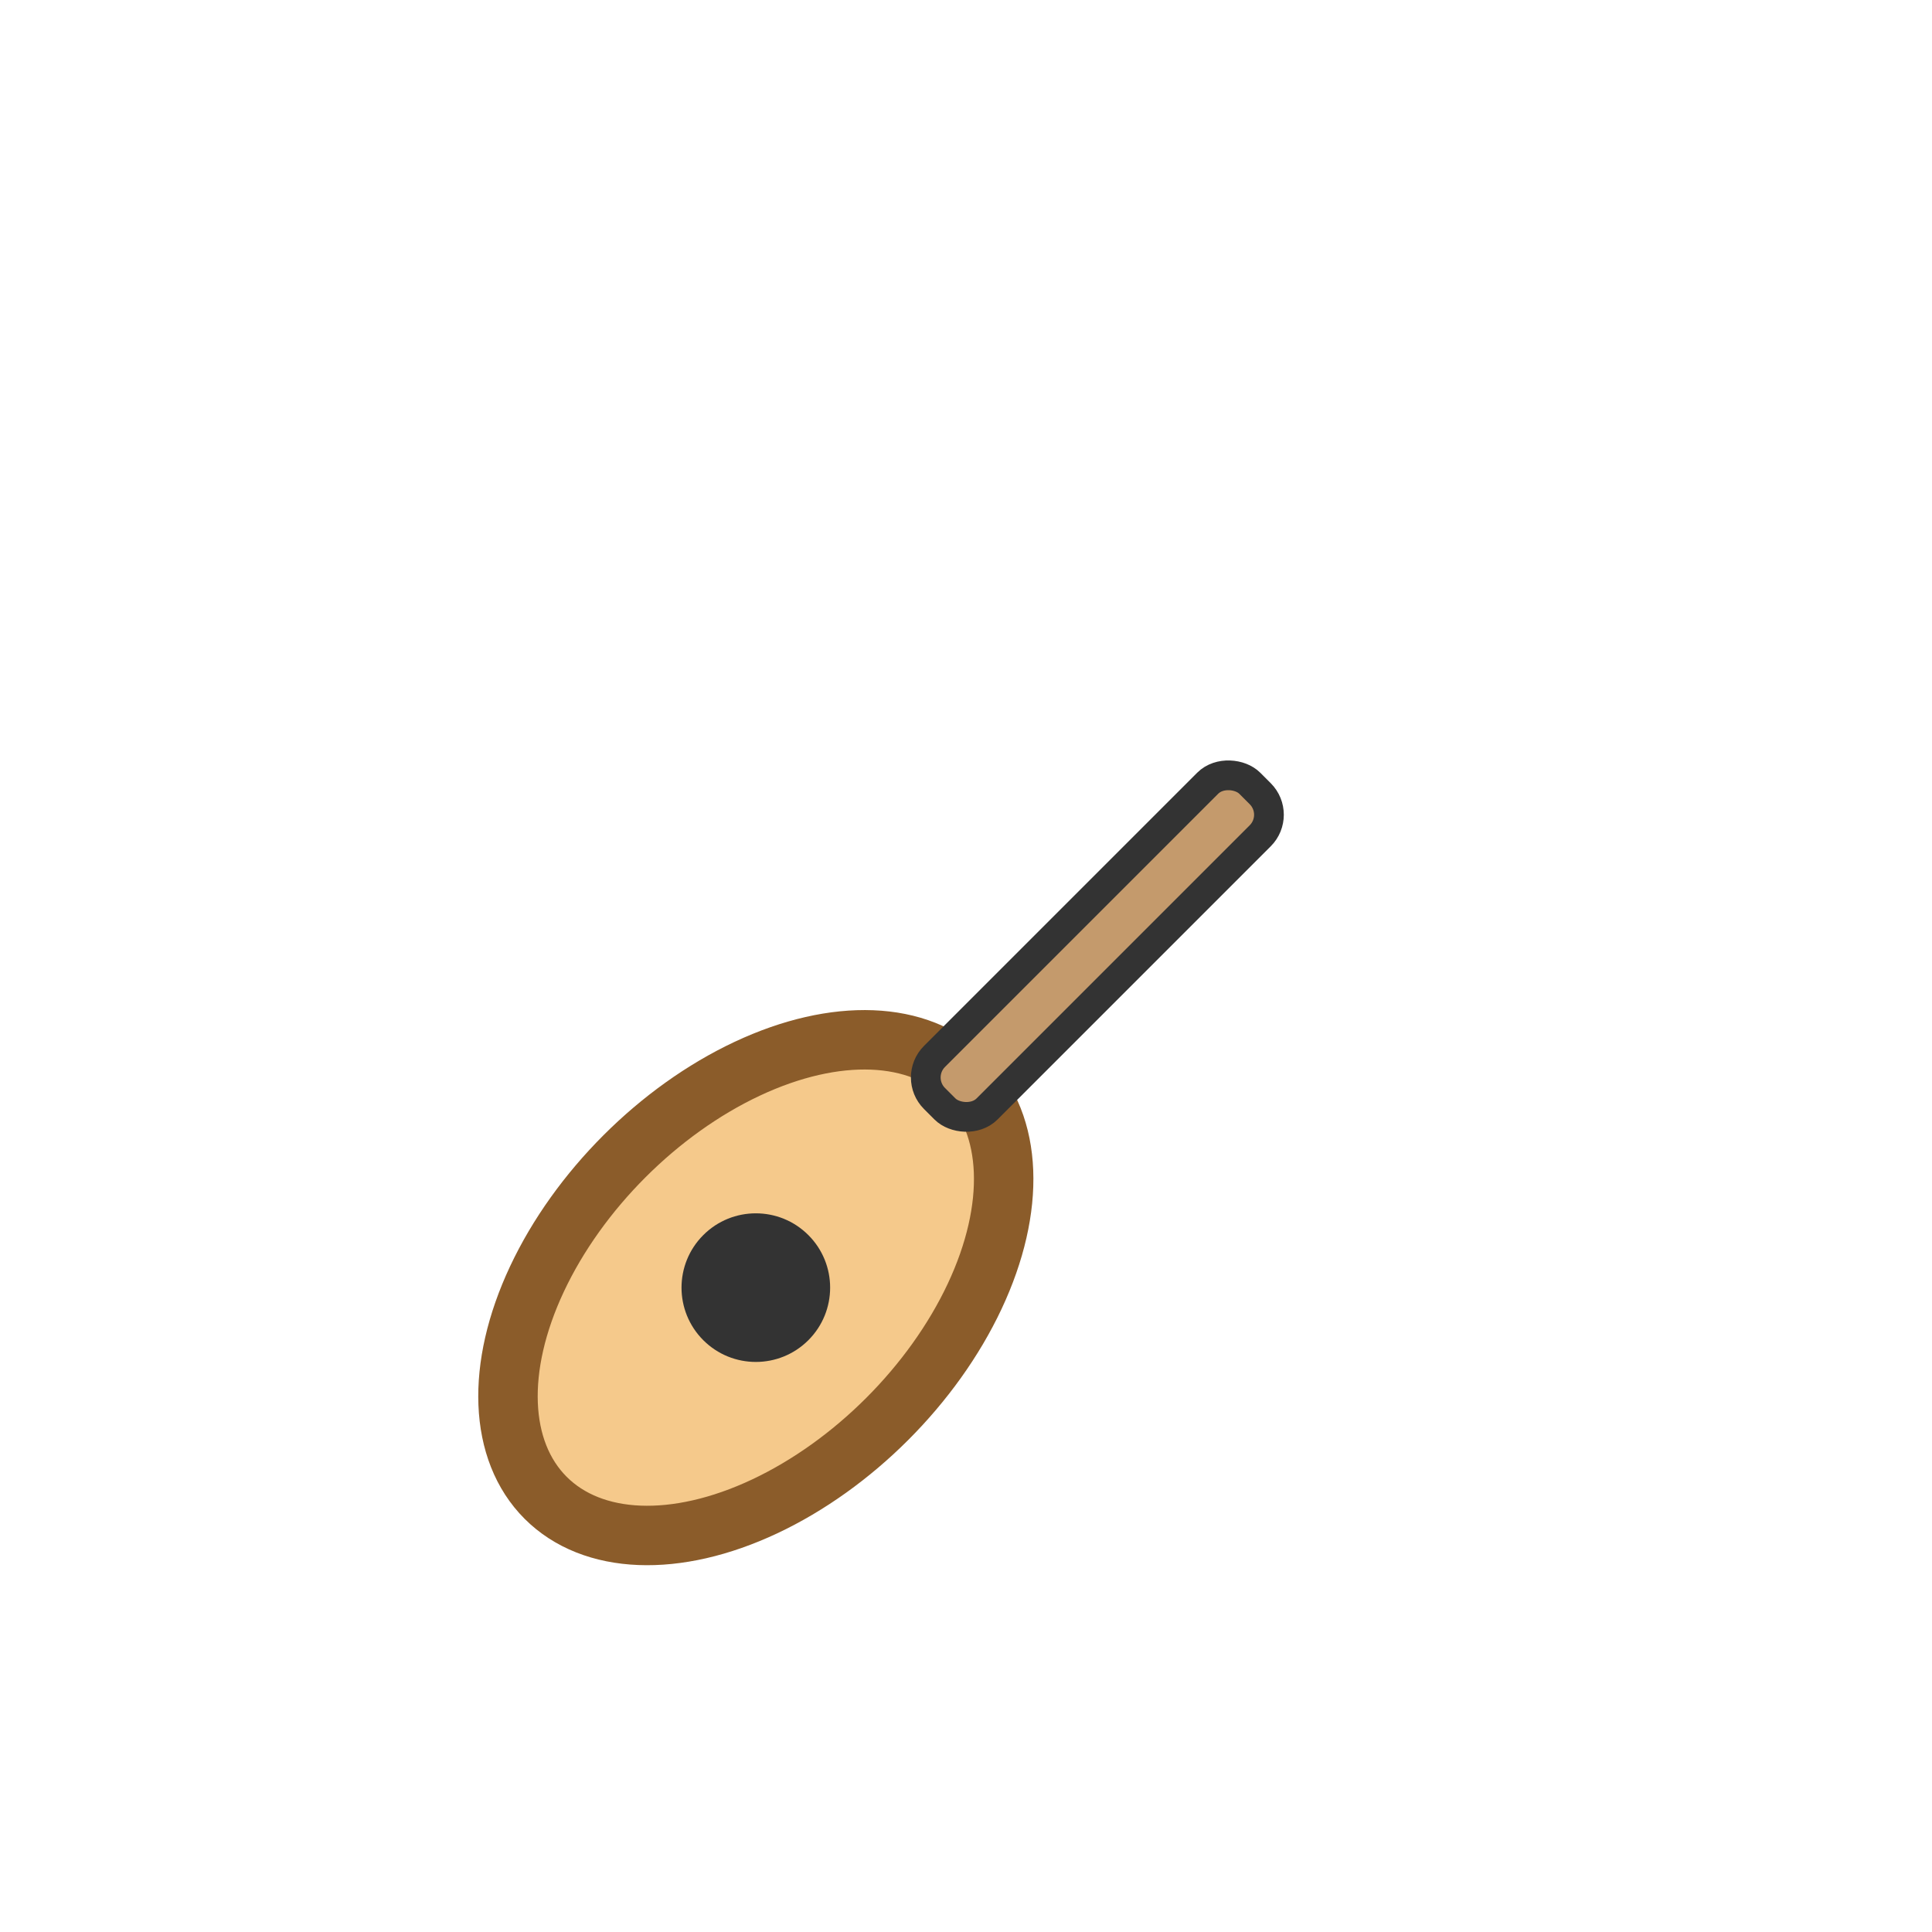 <svg xmlns="http://www.w3.org/2000/svg" width="48" height="48" viewBox="0 0 260 210">
  <!-- Puedes simplificar el contenido aquí para que sea legible en pequeño -->
  <g transform="rotate(-45 130 120)">
    <ellipse cx="90" cy="120" rx="40" ry="25" fill="#f5c98b" stroke="#8b5c2a" stroke-width="8"/>
    <ellipse cx="90" cy="120" rx="10" ry="10" fill="#333"/>
    <rect x="125" y="115" width="60" height="10" rx="4" fill="#c49a6c" stroke="#333" stroke-width="4"/>
  </g>
</svg>